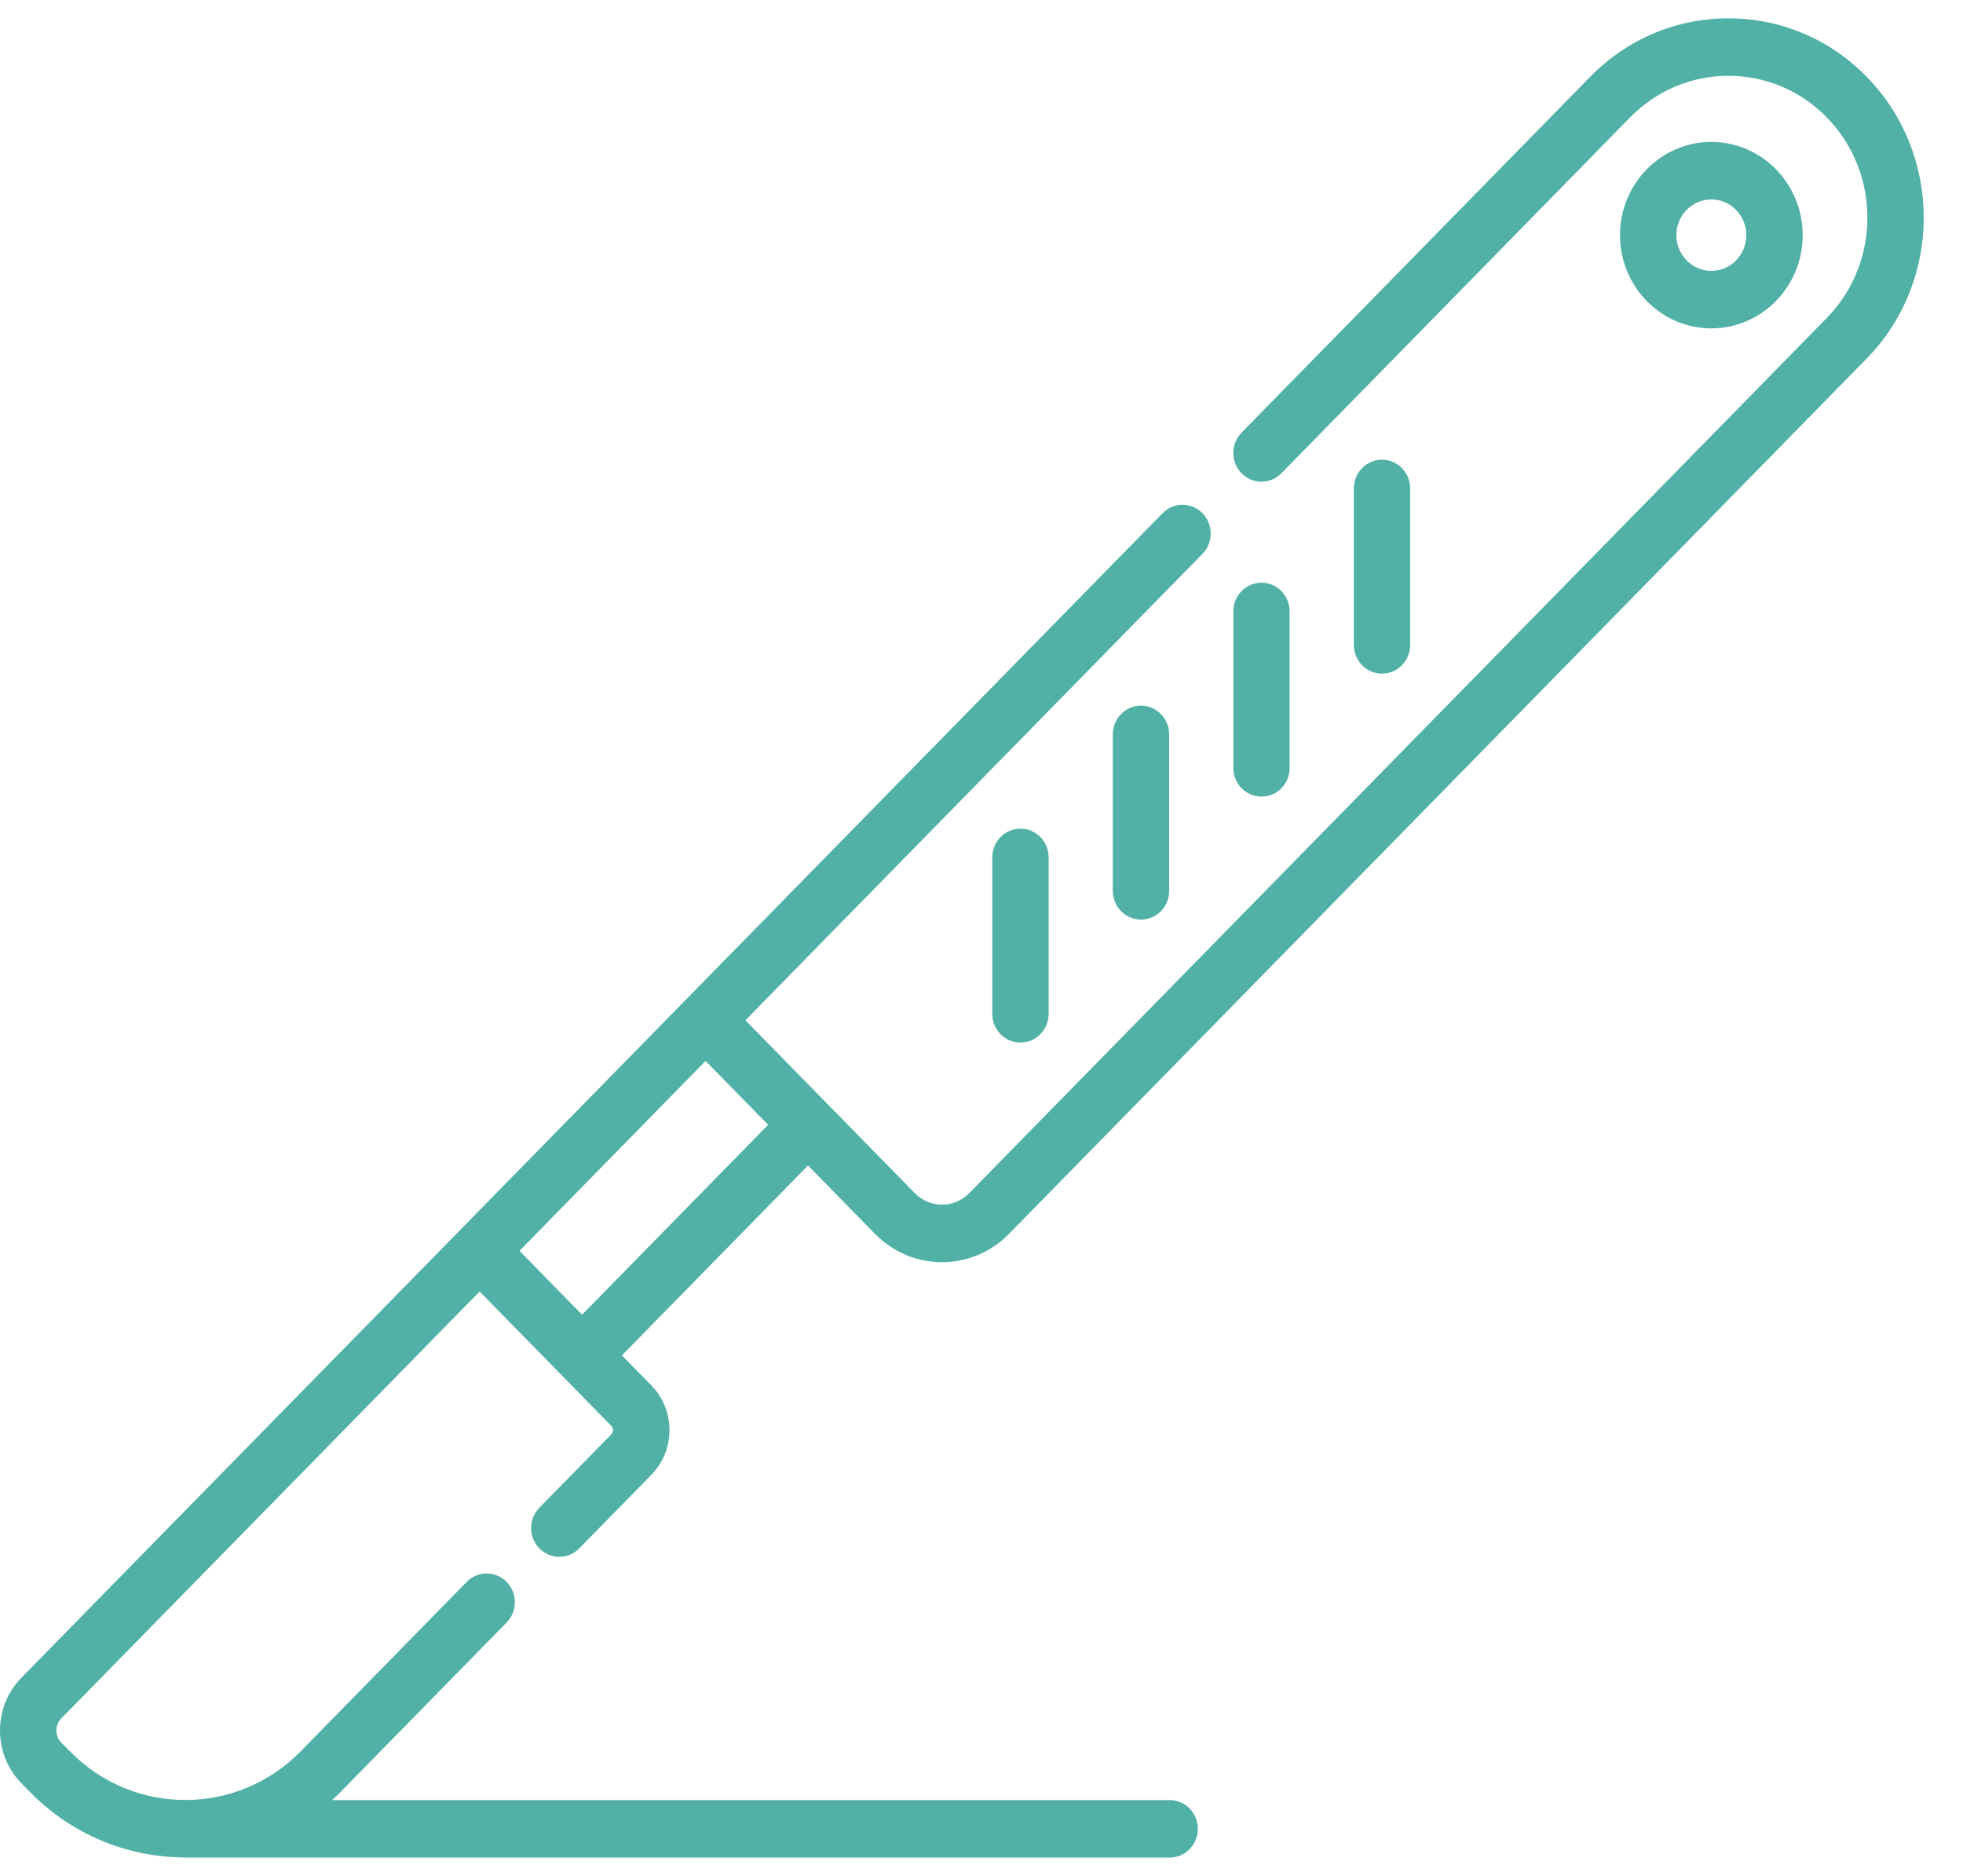 <svg width="45" height="43" viewBox="0 0 45 43" fill="none" xmlns="http://www.w3.org/2000/svg">
<path d="M20.059 28.283C20.469 28.701 21.015 28.932 21.595 28.932C22.175 28.932 22.72 28.701 23.13 28.283L42.79 8.221C44.536 6.44 44.536 3.54 42.79 1.758C41.944 0.895 40.82 0.42 39.623 0.42C38.427 0.42 37.302 0.895 36.456 1.758L28.462 9.916C28.209 10.174 28.209 10.591 28.462 10.848C28.714 11.106 29.123 11.106 29.375 10.848L37.37 2.69C37.972 2.076 38.772 1.738 39.623 1.738C40.474 1.738 41.275 2.076 41.877 2.69C43.119 3.958 43.119 6.021 41.877 7.289L22.217 27.351C22.05 27.52 21.83 27.613 21.595 27.613C21.36 27.613 21.139 27.52 20.973 27.351L17.088 23.387L27.565 12.696C27.817 12.439 27.817 12.021 27.565 11.764C27.312 11.506 26.903 11.506 26.651 11.764L0.489 38.459C-0.163 39.125 -0.163 40.208 0.489 40.874L0.687 41.076C1.651 42.059 2.911 42.558 4.176 42.576C4.2 42.579 4.223 42.58 4.247 42.58H26.813C27.17 42.58 27.459 42.285 27.459 41.921C27.459 41.557 27.17 41.262 26.813 41.262H7.615C7.68 41.202 7.744 41.14 7.807 41.076L11.613 37.192C11.865 36.935 11.865 36.517 11.613 36.26C11.361 36.003 10.951 36.003 10.699 36.26L6.894 40.143C5.435 41.632 3.06 41.633 1.601 40.143L1.403 39.942C1.254 39.79 1.254 39.543 1.403 39.392L10.995 29.604L14.016 32.687C14.048 32.719 14.054 32.756 14.054 32.781C14.054 32.806 14.048 32.843 14.016 32.876L12.364 34.561C12.112 34.818 12.112 35.236 12.364 35.493C12.617 35.751 13.026 35.751 13.278 35.493L14.93 33.808C15.198 33.534 15.347 33.169 15.347 32.781C15.347 32.393 15.198 32.029 14.93 31.755L14.257 31.069L18.523 26.716L20.059 28.283ZM13.344 30.136L11.909 28.672L16.174 24.319L17.609 25.783L13.344 30.136Z" fill="#51B1A6"/>
<path d="M22.747 19.653V23.239C22.747 23.603 23.036 23.898 23.393 23.898C23.75 23.898 24.039 23.603 24.039 23.239V19.653C24.039 19.289 23.75 18.994 23.393 18.994C23.036 18.994 22.747 19.289 22.747 19.653Z" fill="#51B1A6"/>
<path d="M25.51 16.834V20.42C25.51 20.784 25.799 21.079 26.156 21.079C26.513 21.079 26.802 20.784 26.802 20.42V16.834C26.802 16.47 26.513 16.175 26.156 16.175C25.799 16.175 25.51 16.47 25.51 16.834Z" fill="#51B1A6"/>
<path d="M29.564 17.601V14.015C29.564 13.651 29.275 13.356 28.919 13.356C28.562 13.356 28.273 13.651 28.273 14.015V17.601C28.273 17.965 28.562 18.26 28.919 18.26C29.275 18.26 29.564 17.965 29.564 17.601Z" fill="#51B1A6"/>
<path d="M32.327 14.782V11.196C32.327 10.832 32.038 10.537 31.681 10.537C31.324 10.537 31.035 10.832 31.035 11.196V14.782C31.035 15.146 31.324 15.441 31.681 15.441C32.038 15.441 32.327 15.146 32.327 14.782Z" fill="#51B1A6"/>
<path d="M41.325 5.39C41.325 4.212 40.386 3.253 39.231 3.253C38.076 3.253 37.137 4.212 37.137 5.39C37.137 6.569 38.076 7.527 39.231 7.527C40.386 7.527 41.325 6.569 41.325 5.39ZM38.429 5.39C38.429 4.939 38.789 4.572 39.231 4.572C39.673 4.572 40.033 4.939 40.033 5.39C40.033 5.842 39.673 6.209 39.231 6.209C38.789 6.209 38.429 5.842 38.429 5.39Z" fill="#51B1A6"/>
</svg>
